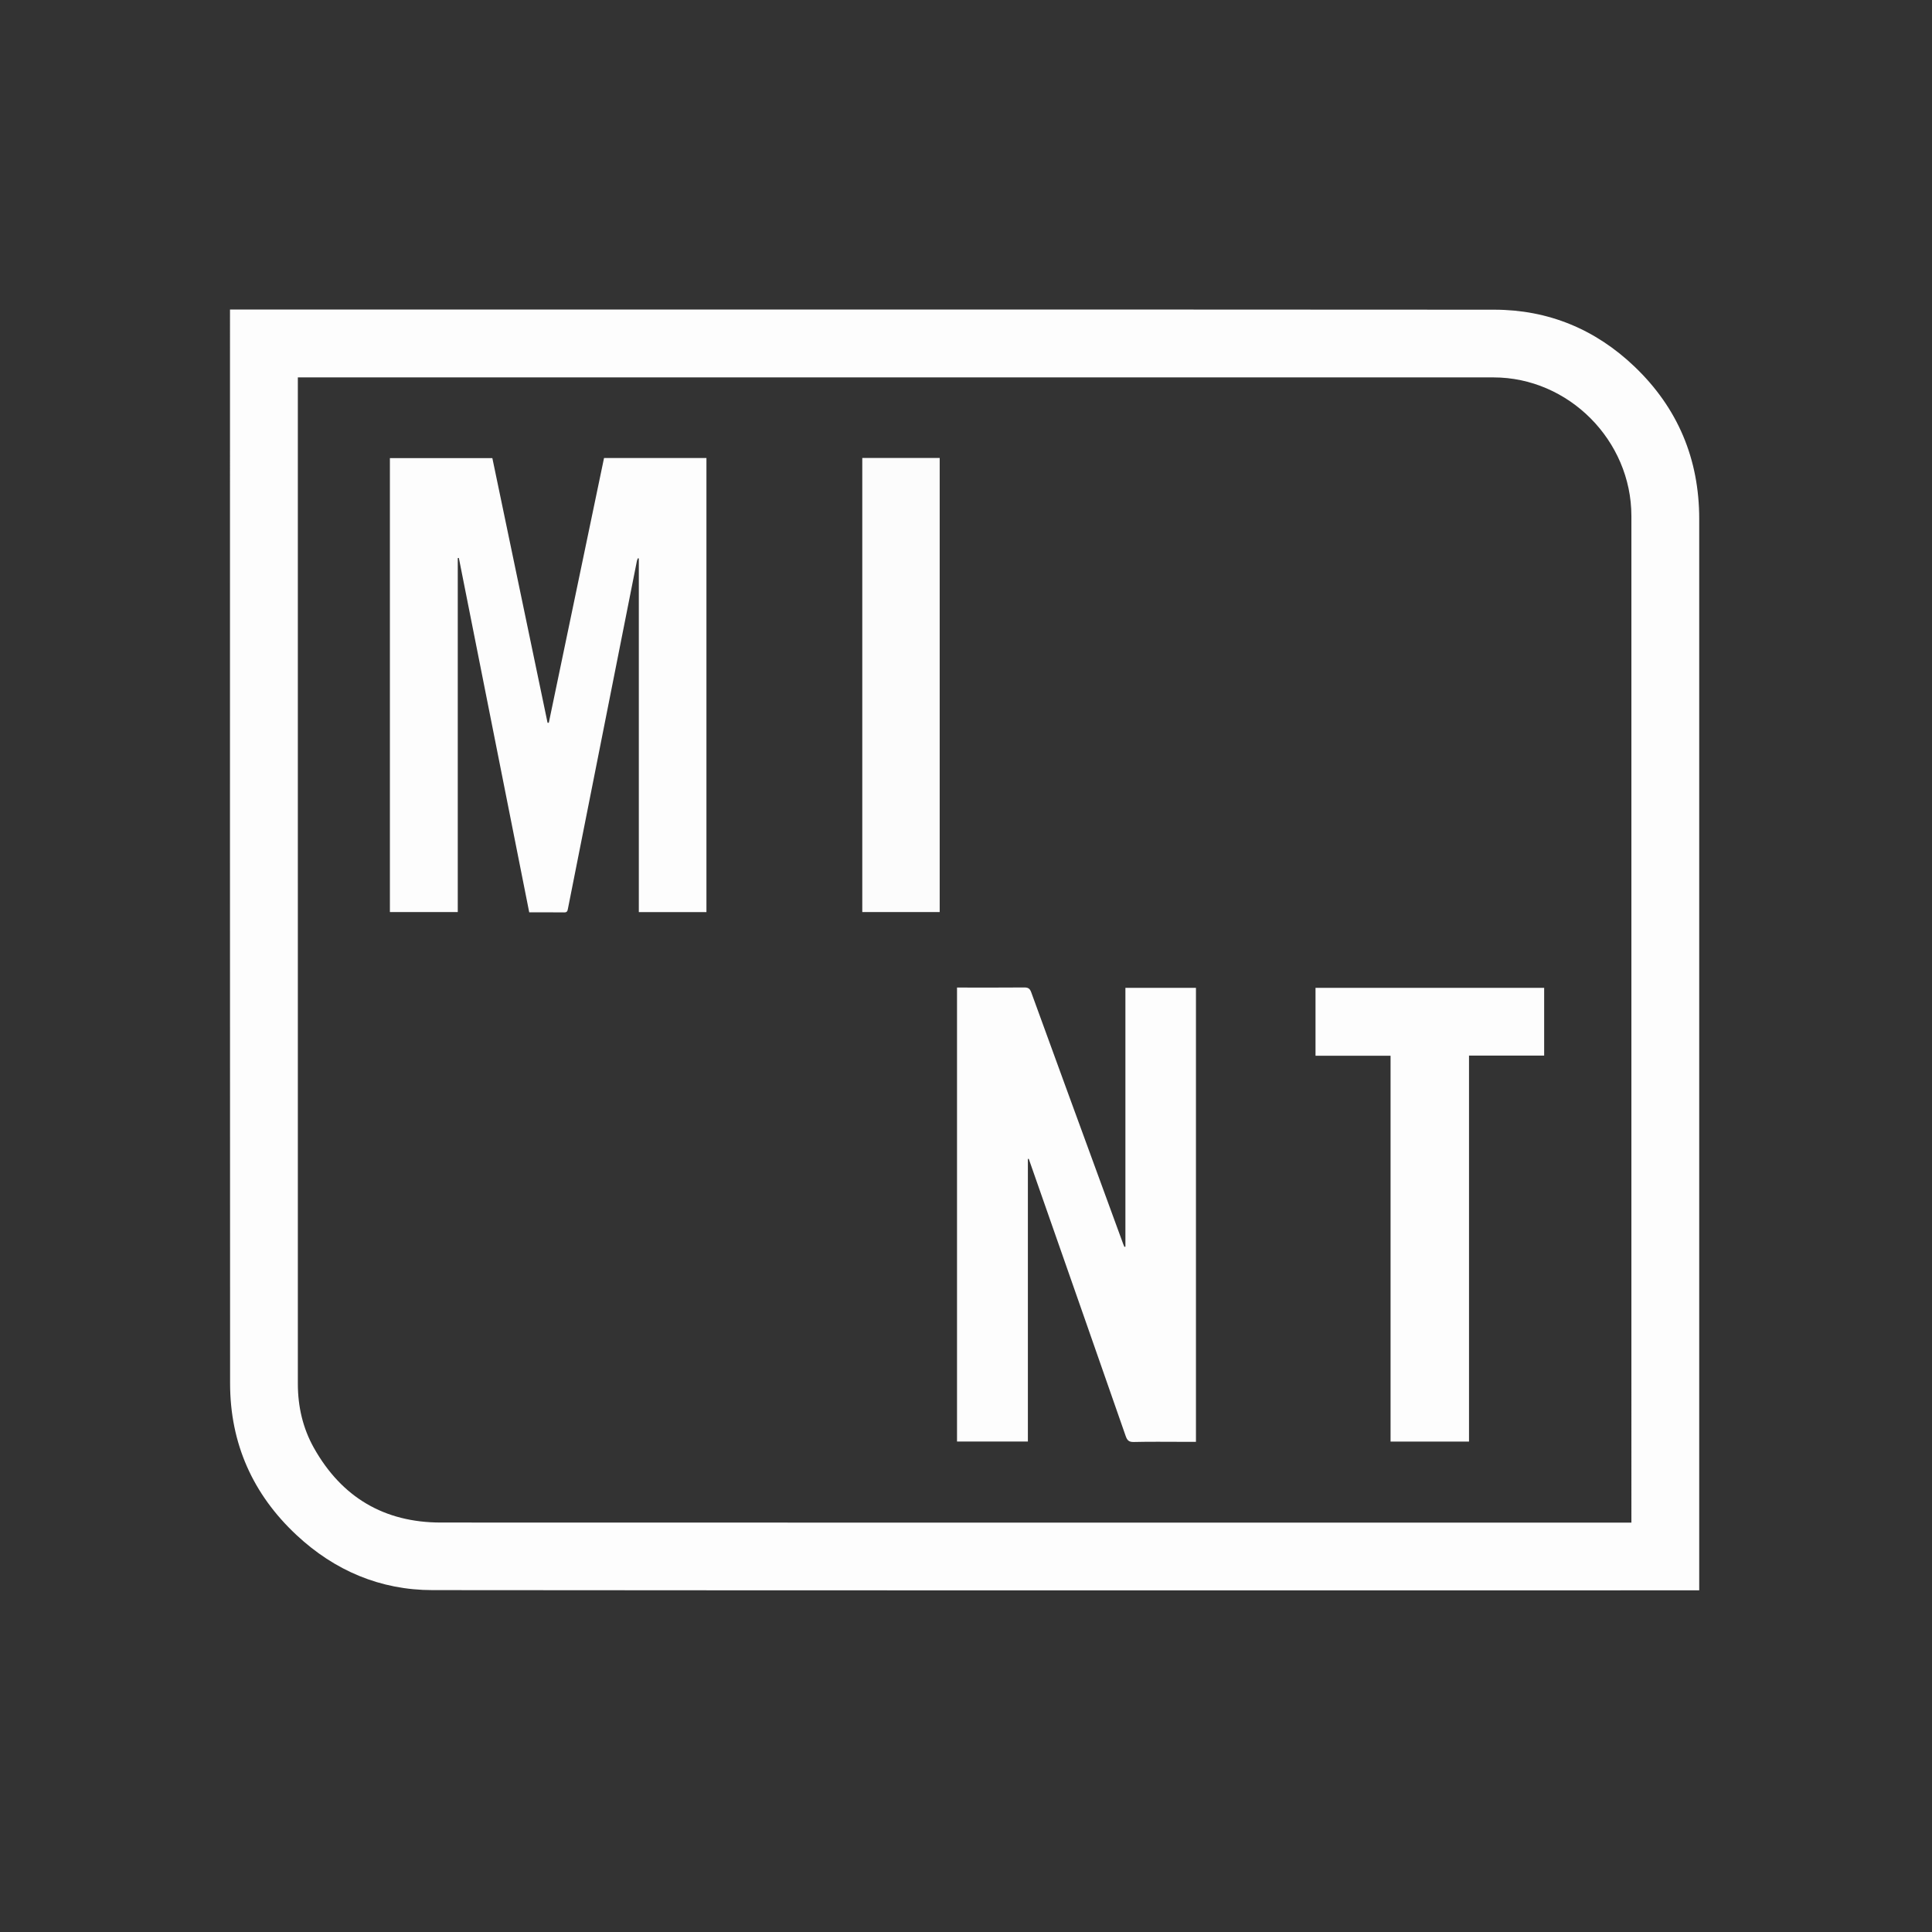 <?xml version="1.0" encoding="utf-8"?>
<!-- Generator: Adobe Illustrator 16.0.0, SVG Export Plug-In . SVG Version: 6.00 Build 0)  -->
<!DOCTYPE svg PUBLIC "-//W3C//DTD SVG 1.1//EN" "http://www.w3.org/Graphics/SVG/1.1/DTD/svg11.dtd">
<svg version="1.1" id="Layer_1" xmlns="http://www.w3.org/2000/svg" xmlns:xlink="http://www.w3.org/1999/xlink" x="0px" y="0px"
	 width="665.705px" height="665.705px" viewBox="0 0 665.705 665.705" enable-background="new 0 0 665.705 665.705"
	 xml:space="preserve">
<rect x="0" y="0" width="665.705" height="665.705" fill="#333333" stroke="none"/>
<g>
	<path fill-rule="evenodd" clip-rule="evenodd" fill="#FDFDFD" d="M585.497,547.98c-0.724,0-1.255,0-1.786,0
		c-144.91,0-289.82,0.061-434.73-0.076c-17.934-0.017-33.655-6.71-46.774-18.941c-15.101-14.08-22.914-31.599-22.925-52.281
		c-0.065-122.592-0.032-245.183-0.032-367.774c0-0.693,0-1.387,0-2.25c0.663,0,1.187,0,1.711,0
		c144.64,0,289.278-0.042,433.918,0.051c18.608,0.012,34.843,6.74,48.308,19.593c14.938,14.259,22.313,31.869,22.312,52.551
		c-0.005,122.375-0.002,244.749-0.002,367.124C585.497,546.568,585.497,547.161,585.497,547.98z M562.129,524.647
		c0-1.001,0-1.809,0-2.616c0-114.74,0.003-229.482-0.002-344.223c-0.001-26.035-21.622-47.769-47.528-47.77
		c-136.735-0.005-273.472-0.003-410.208-0.003c-0.528,0-1.056,0-1.762,0c0,0.721,0,1.299,0,1.878
		c0,114.958-0.001,229.916,0.002,344.874c0,7.835,1.704,15.308,5.54,22.132c9.561,17.008,24.228,25.691,43.725,25.699
		c136.14,0.054,272.28,0.028,408.42,0.028C560.85,524.647,561.383,524.647,562.129,524.647z"/>
	<path fill-rule="evenodd" clip-rule="evenodd" fill="#FDFDFD" d="M182.354,314.362c-8.101-40.791-16.176-81.452-24.251-122.113
		c-0.124,0.014-0.248,0.028-0.371,0.043c0,40.621,0,81.241,0,121.966c-7.863,0-15.572,0-23.385,0c0-52.108,0-104.196,0-156.404
		c11.698,0,23.421,0,35.302,0c6.335,30.371,12.679,60.778,19.022,91.185c0.144,0,0.288-0.001,0.432-0.001
		c6.34-30.393,12.68-60.785,19.031-91.229c11.791,0,23.474,0,35.282,0c0,52.137,0,104.26,0,156.468c-7.733,0-15.449,0-23.299,0
		c0-40.645,0-81.25,0-121.854c-0.102-0.025-0.204-0.05-0.306-0.074c-0.115,0.286-0.281,0.562-0.34,0.859
		c-4.909,24.734-9.807,49.471-14.713,74.206c-3.021,15.233-6.058,30.463-9.066,45.699c-0.151,0.768-0.275,1.283-1.261,1.27
		C190.481,314.333,186.531,314.362,182.354,314.362z"/>
	<path fill-rule="evenodd" clip-rule="evenodd" fill="#FDFDFD" d="M387.779,429.57c0-29.697,0-59.395,0-89.191
		c8.165,0,16.2,0,24.309,0c0,52.099,0,104.181,0,156.429c-1.582,0-3.132,0-4.682,0c-5.579,0-11.16-0.086-16.735,0.053
		c-1.689,0.042-2.28-0.564-2.796-2.045c-9.408-27.014-18.871-54.009-28.322-81.007c-1.693-4.838-3.387-9.675-5.08-14.512
		c-0.099,0.013-0.197,0.025-0.297,0.038c0,32.416,0,64.832,0,97.36c-8.225,0-16.267,0-24.417,0c0-52.054,0-104.127,0-156.416
		c0.55,0,1.121,0,1.692,0c7.15,0,14.3,0.034,21.449-0.03c1.323-0.012,1.942,0.331,2.421,1.647
		c7.845,21.603,15.756,43.18,23.651,64.763c2.676,7.313,5.351,14.627,8.029,21.939c0.127,0.347,0.28,0.683,0.422,1.023
		C387.542,429.604,387.66,429.587,387.779,429.57z"/>
	<path fill-rule="evenodd" clip-rule="evenodd" fill="#FDFDFD" d="M532.067,340.375c0,7.776,0,15.451,0,23.347
		c-8.597,0-17.165,0-25.892,0c0,44.448,0,88.677,0,132.995c-9.062,0-17.964,0-27.033,0c0-44.32,0-88.548,0-132.935
		c-8.698,0-17.23,0-25.857,0c0-7.876,0-15.594,0-23.407C479.507,340.375,505.703,340.375,532.067,340.375z"/>
	<path fill-rule="evenodd" clip-rule="evenodd" fill="#FCFCFC" d="M297.116,157.802c8.895,0,17.711,0,26.672,0
		c0,52.118,0,104.243,0,156.464c-8.86,0-17.713,0-26.672,0C297.116,262.128,297.116,210,297.116,157.802z"/>
</g>
</svg>

